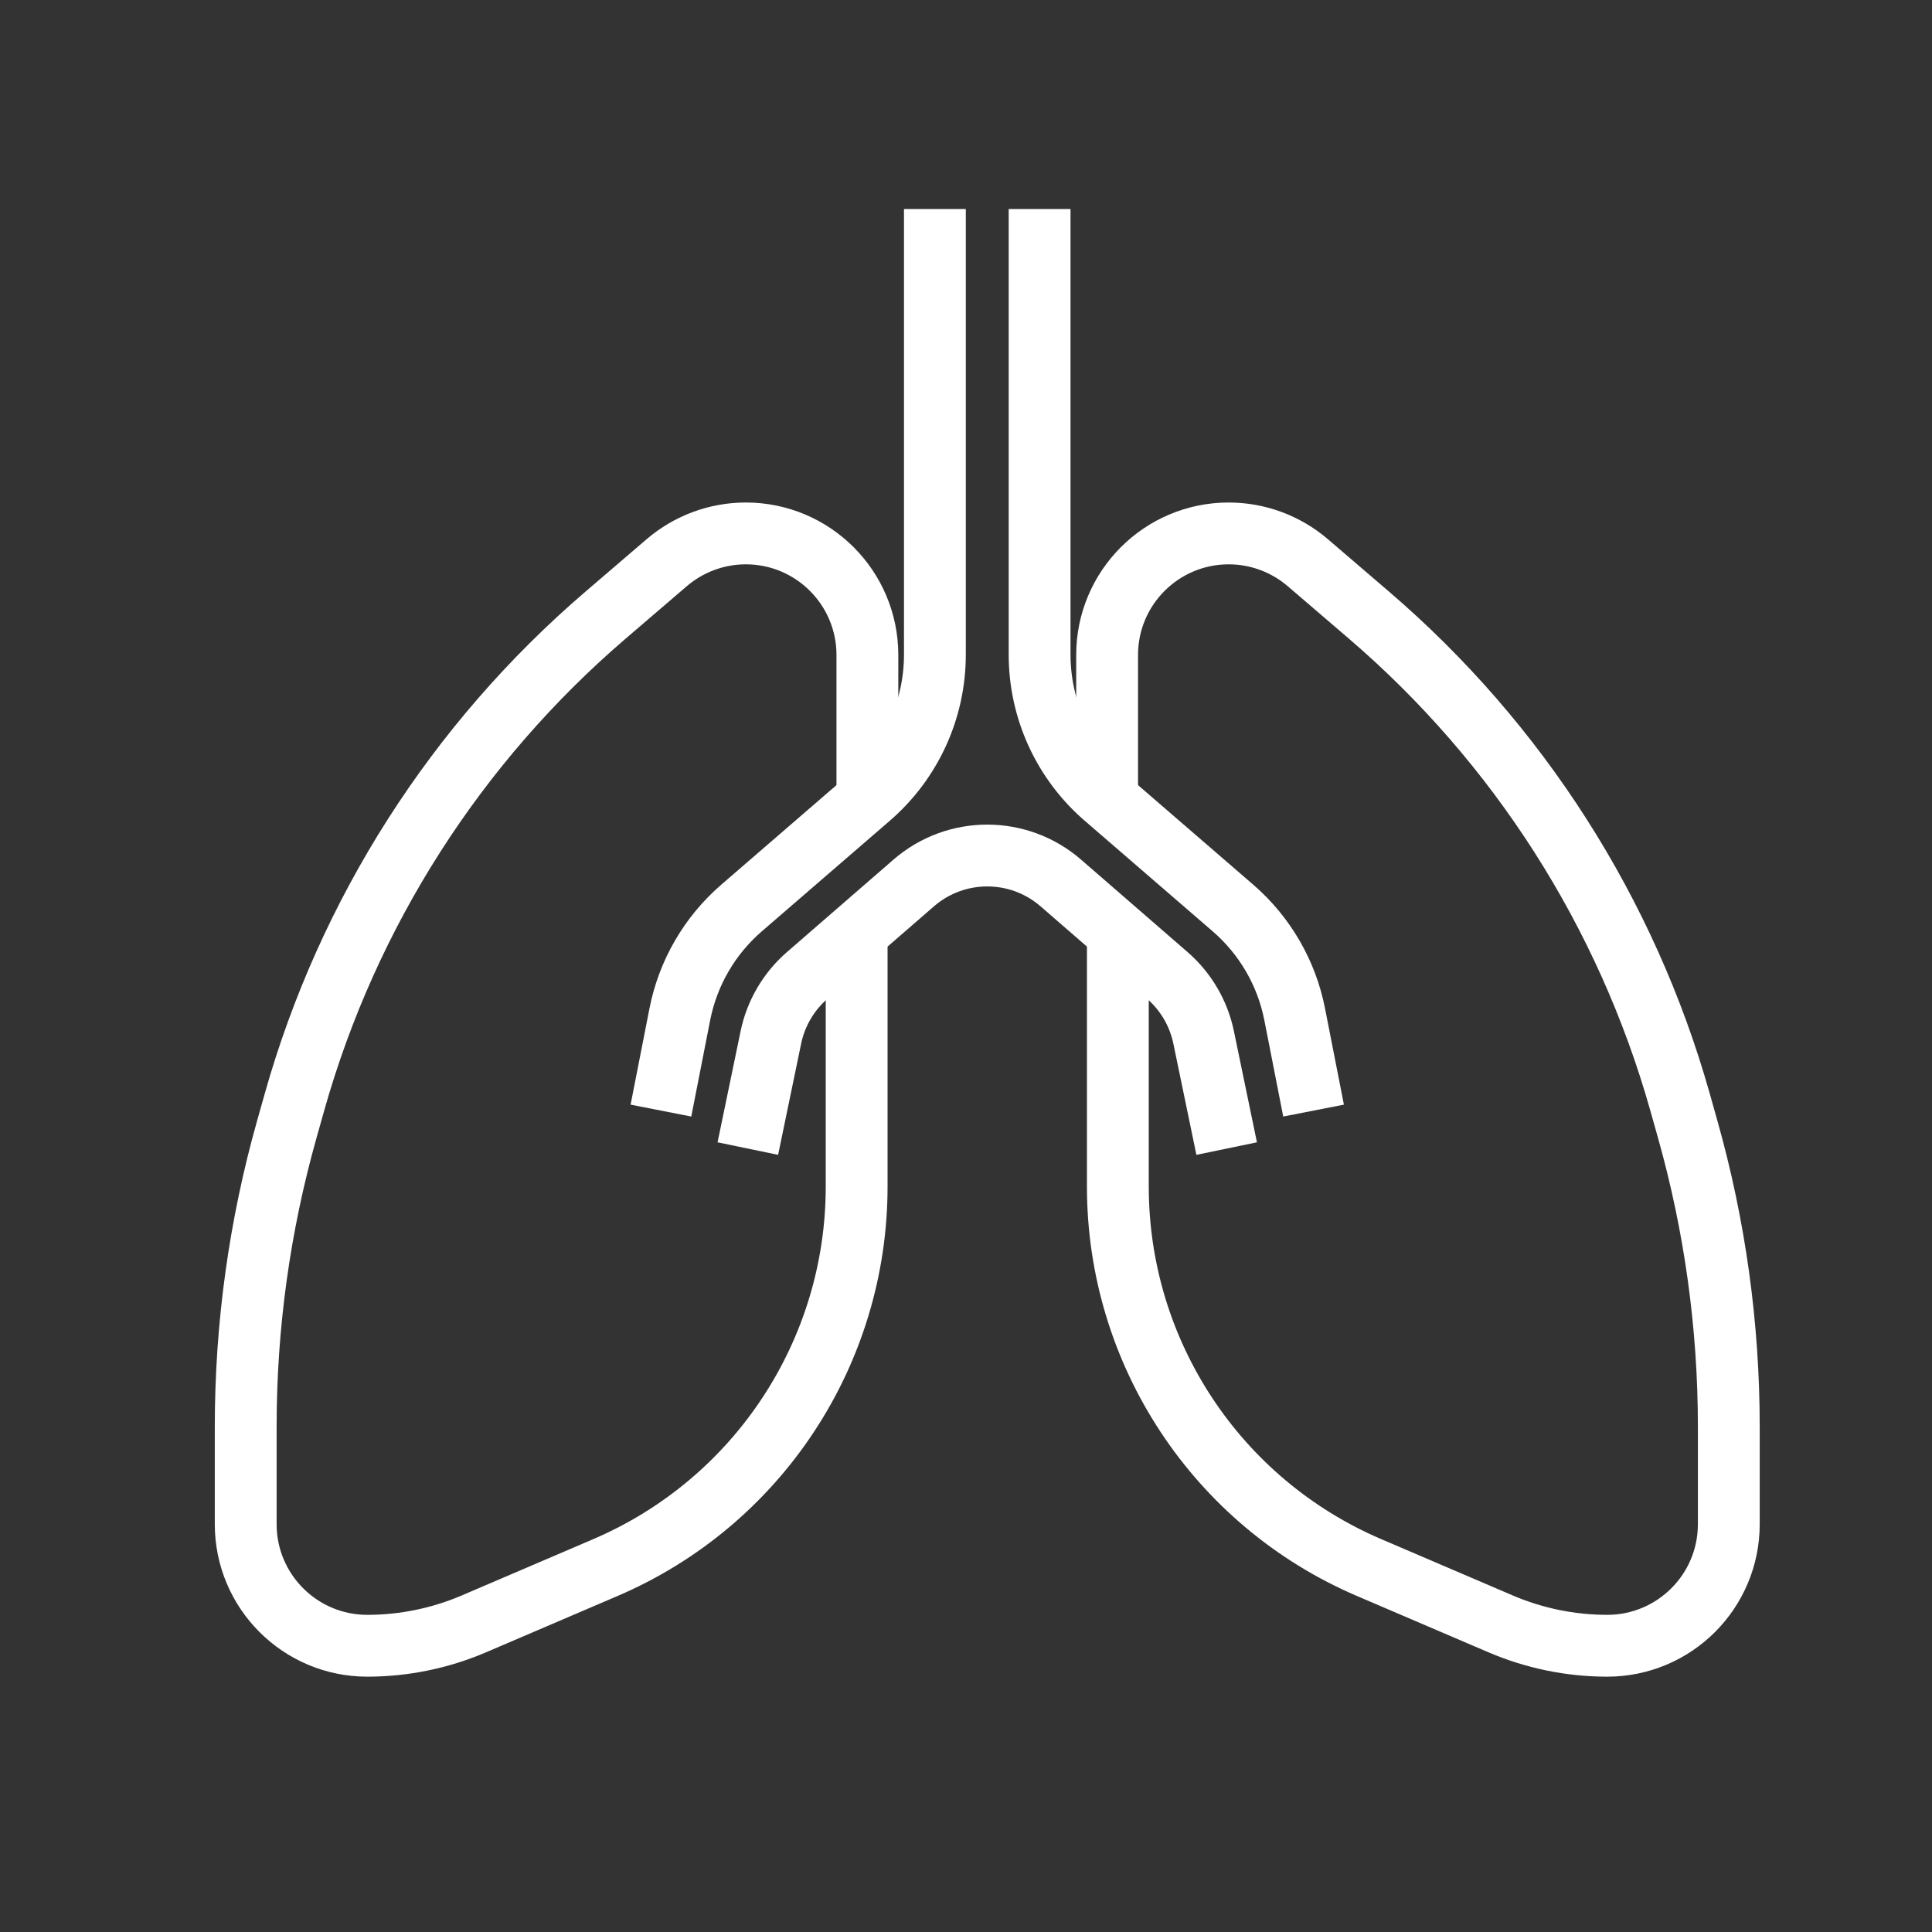 <?xml version="1.0" encoding="utf-8"?>
<!-- Generator: Adobe Illustrator 24.1.0, SVG Export Plug-In . SVG Version: 6.00 Build 0)  -->
<svg version="1.1" xmlns="http://www.w3.org/2000/svg" xmlns:xlink="http://www.w3.org/1999/xlink" x="0px" y="0px"
	 viewBox="0 0 500 500" style="enable-background:new 0 0 500 500;" xml:space="preserve">
<rect x="0" y="0" width="500" height="500" fill="#333333" stroke="none"/>
<style type="text/css">
	.st0{fill:none;stroke:#FFFFFF;stroke-width:16;stroke-miterlimit:10;}
	.st1{display:none;}
	.st2{display:inline;}
	.st3{fill:none;stroke:#D1D3D4;stroke-width:2;stroke-miterlimit:10;}
	.st4{display:inline;fill:none;stroke:#BCBEC0;stroke-width:4;stroke-miterlimit:10;}
	.st5{fill:none;stroke:#BCBEC0;stroke-width:4;stroke-miterlimit:10;}
	.st6{display:inline;fill:none;stroke:#D1D3D4;stroke-width:2;stroke-miterlimit:10;}
	.st7{display:none;opacity:0.35;fill:none;stroke:#000000;stroke-width:16;stroke-miterlimit:10;}
	.st8{fill:none;stroke:#FFFFFF;stroke-width:16;stroke-linejoin:bevel;stroke-miterlimit:10;}
	.st9{fill:#FFFFFF;}
	.st10{fill:none;stroke:#FFFFFF;stroke-width:16;stroke-linecap:square;stroke-miterlimit:10;}
	.st11{fill:none;stroke:#FFFFFF;stroke-width:16;stroke-linecap:round;stroke-miterlimit:10;}
	.st12{fill:none;stroke:#FFFFFF;stroke-width:8;stroke-miterlimit:10;}
</style>
<g id="Icons">
	<g>
		<g>
			<g>
				<path class="st0" d="M241.95,54.09v115.36c0,14.16-6.16,27.62-16.87,36.88L191.9,235c-8.24,7.12-13.86,16.8-15.96,27.49
					l-4.89,24.93"/>
				<path class="st0" d="M269.05,54.09v115.36c0,14.16,6.16,27.62,16.87,36.88L319.1,235c8.24,7.12,13.86,16.8,15.96,27.49
					l4.89,24.93"/>
			</g>
			<path class="st0" d="M193.54,297.25l5.96-28.77c1.29-6.23,4.6-11.87,9.4-16.04l27.56-23.92c10.92-9.48,27.16-9.48,38.08,0
				l27.56,23.92c4.81,4.17,8.11,9.81,9.4,16.04l5.96,28.77"/>
			<g>
				<path class="st0" d="M224.48,206.33v-36.82c0-17.37-14.09-31.46-31.46-31.46h0c-7.51,0-14.77,2.69-20.47,7.57l-15.79,13.54
					c-38.69,33.16-66.71,77.02-80.55,126.06l-1.97,7c-7.07,25.04-10.65,50.94-10.65,76.96v25.28c0,17.37,14.09,31.46,31.46,31.46h0
					c9.49,0,18.87-1.93,27.59-5.66l34.05-14.58c39.44-16.89,65.01-55.67,65.01-98.58v-64.65"/>
				<path class="st0" d="M286.52,206.33v-36.82c0-17.37,14.09-31.46,31.46-31.46h0c7.51,0,14.77,2.69,20.47,7.57l15.79,13.54
					c38.69,33.16,66.71,77.02,80.55,126.06l1.97,7c7.07,25.04,10.65,50.94,10.65,76.96v25.28c0,17.37-14.09,31.46-31.46,31.46h0
					c-9.49,0-18.87-1.93-27.59-5.66l-34.05-14.58c-39.44-16.89-65.01-55.67-65.01-98.58v-64.65"/>
			</g>
		</g>
	</g>
</g>
<g id="Text" class="st1">
</g>
</svg>
